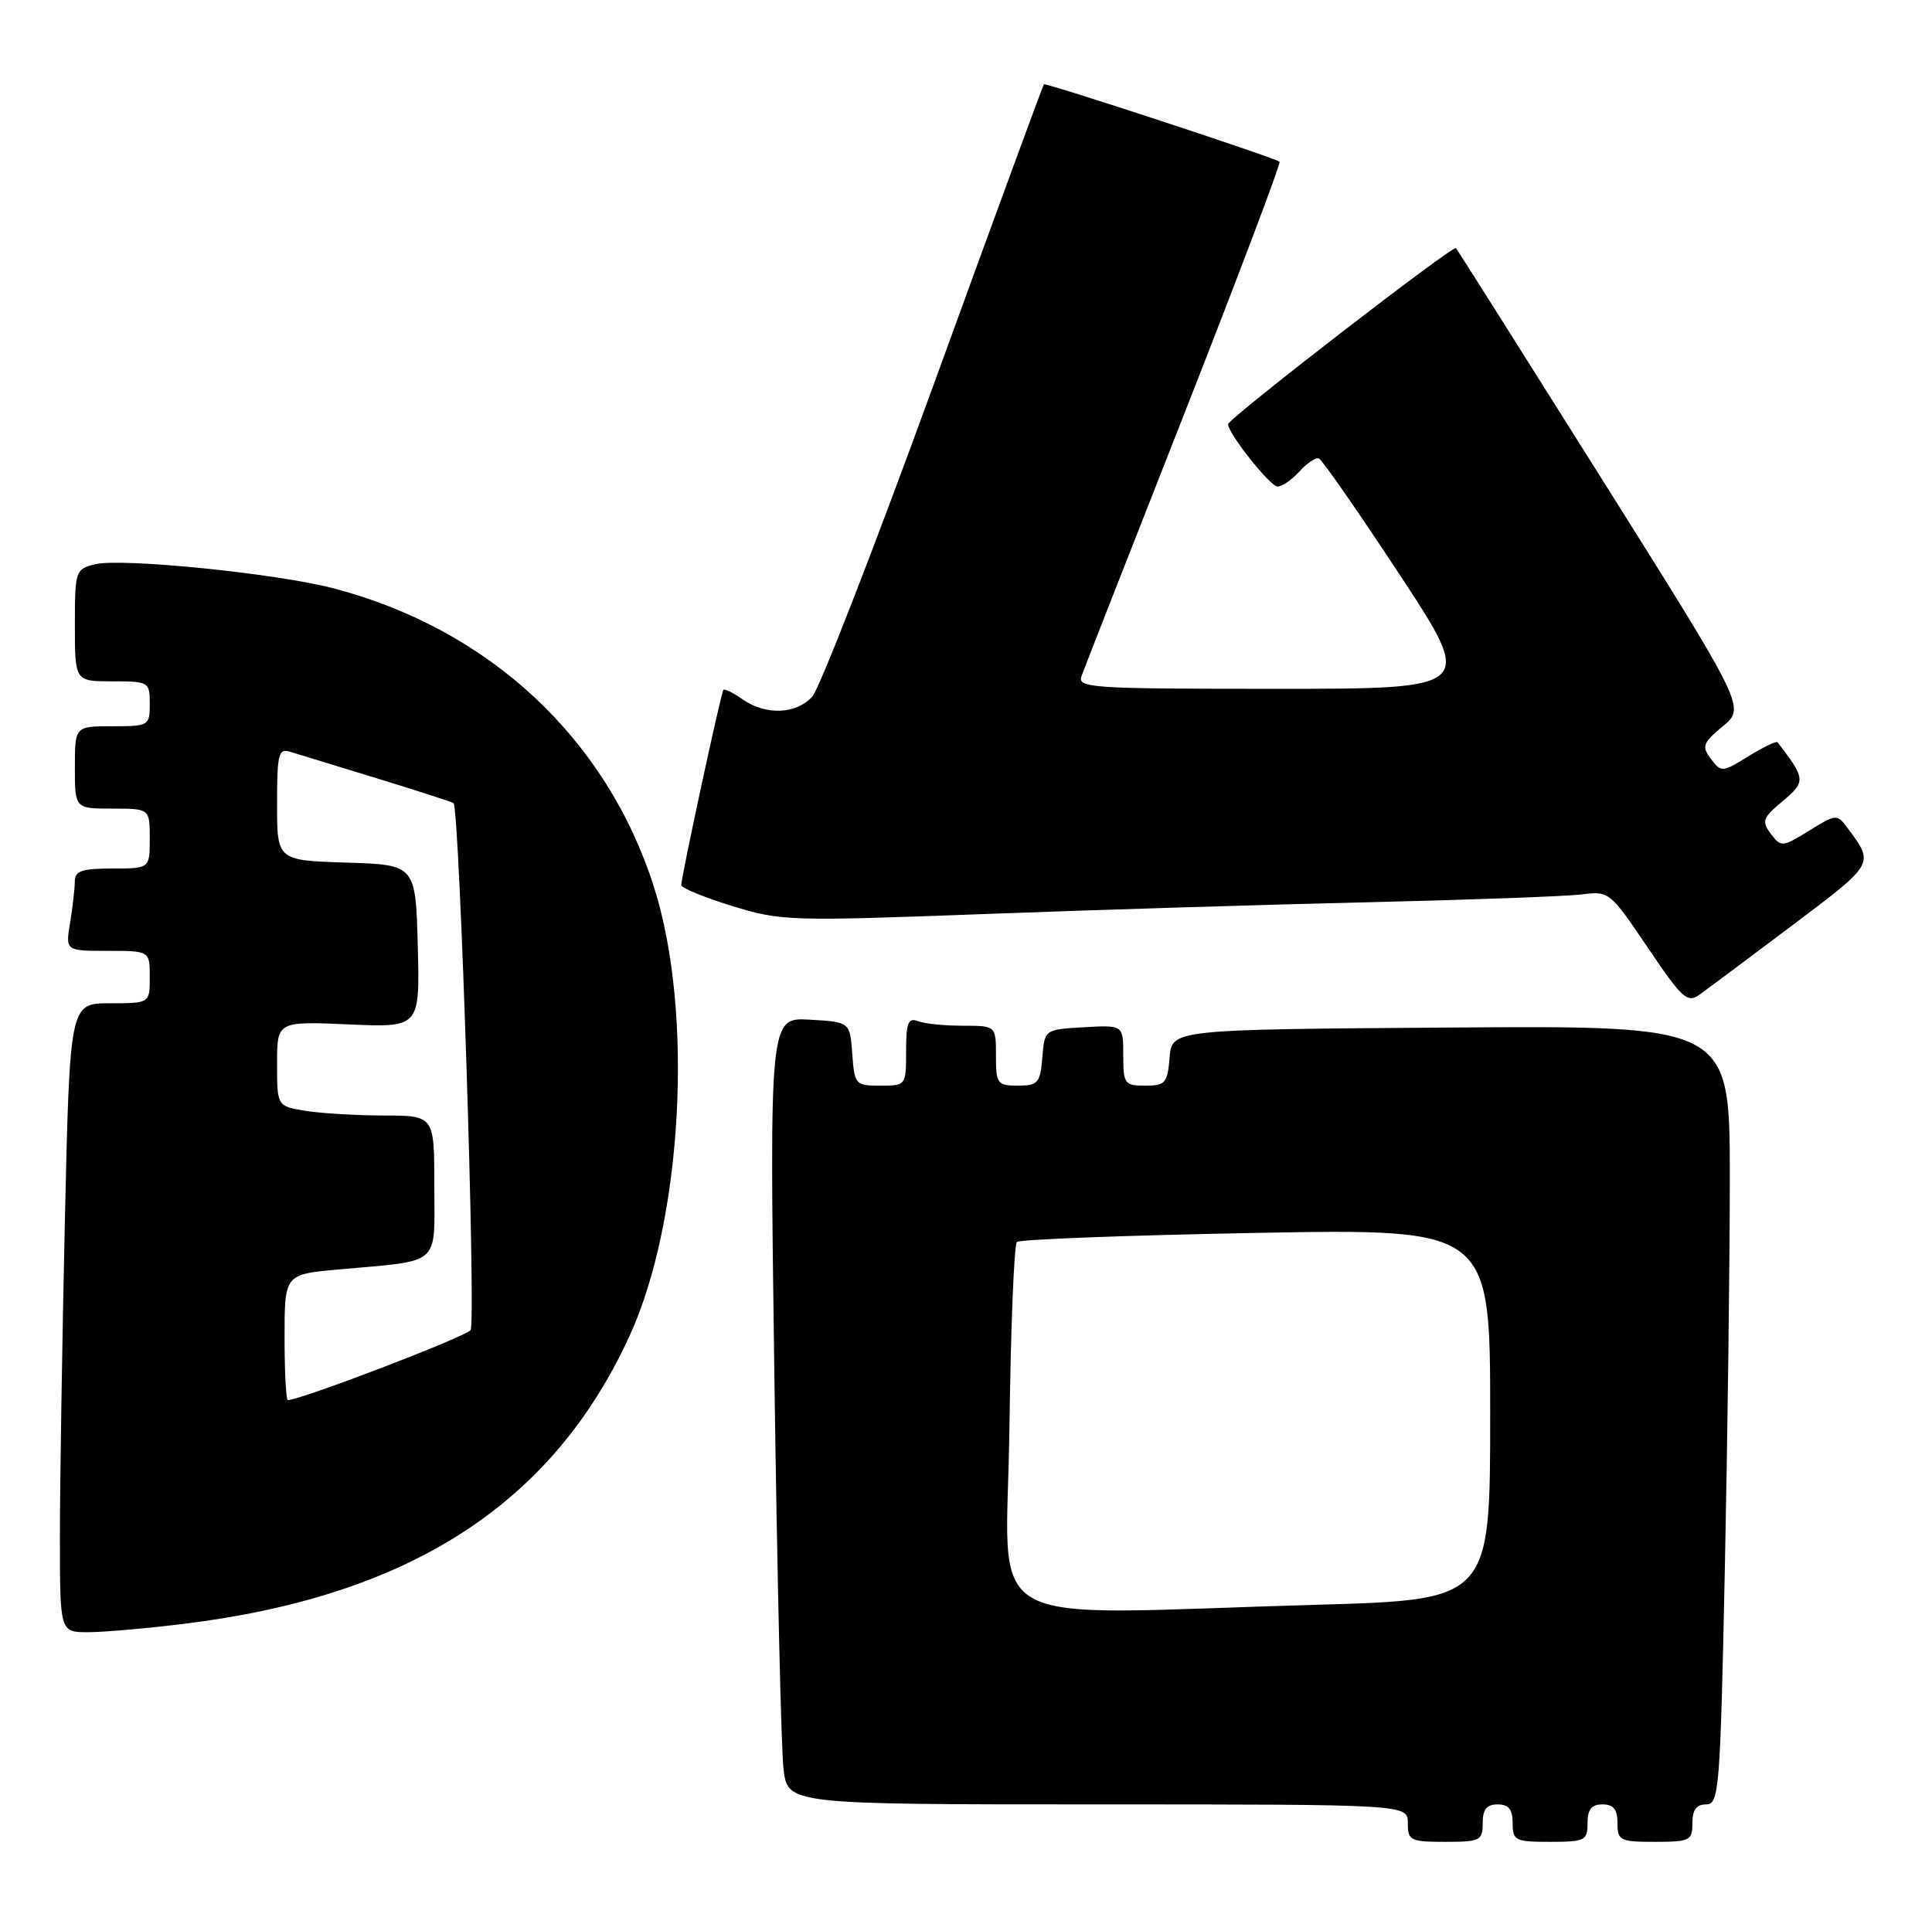 <?xml version="1.0" encoding="UTF-8" standalone="no"?>
<!DOCTYPE svg PUBLIC "-//W3C//DTD SVG 1.1//EN" "http://www.w3.org/Graphics/SVG/1.1/DTD/svg11.dtd" >
<svg xmlns="http://www.w3.org/2000/svg" xmlns:xlink="http://www.w3.org/1999/xlink" version="1.1" viewBox="0 0 258 256">
 <g >
 <path fill="currentColor"
d=" M 198.00 243.50 C 198.00 241.67 198.53 241.00 200.00 241.00 C 201.47 241.00 202.00 241.67 202.00 243.50 C 202.00 245.83 202.33 246.00 207.00 246.00 C 211.67 246.00 212.00 245.83 212.00 243.50 C 212.00 241.67 212.53 241.00 214.00 241.00 C 215.47 241.00 216.00 241.67 216.00 243.50 C 216.00 245.83 216.33 246.00 221.00 246.00 C 225.67 246.00 226.00 245.83 226.00 243.50 C 226.00 241.74 226.54 241.00 227.84 241.00 C 229.57 241.00 229.72 239.17 230.34 209.34 C 230.70 191.92 231.00 168.52 231.00 157.32 C 231.00 136.98 231.00 136.98 193.75 137.24 C 156.50 137.50 156.50 137.50 156.19 141.25 C 155.91 144.66 155.61 145.00 152.94 145.00 C 150.17 145.00 150.00 144.77 150.00 140.95 C 150.00 136.90 150.00 136.90 144.75 137.20 C 139.50 137.50 139.50 137.50 139.19 141.25 C 138.91 144.66 138.61 145.00 135.94 145.00 C 133.18 145.00 133.00 144.76 133.00 141.00 C 133.00 137.00 133.00 137.00 128.58 137.00 C 126.15 137.00 123.45 136.73 122.58 136.39 C 121.28 135.89 121.00 136.60 121.00 140.39 C 121.00 144.98 120.98 145.00 117.56 145.00 C 114.22 145.00 114.11 144.87 113.81 140.75 C 113.50 136.50 113.50 136.50 108.13 136.19 C 102.75 135.89 102.75 135.89 103.41 183.69 C 103.77 209.99 104.32 233.64 104.63 236.25 C 105.19 241.00 105.19 241.00 146.59 241.00 C 188.00 241.00 188.00 241.00 188.00 243.50 C 188.00 245.83 188.33 246.00 193.00 246.00 C 197.67 246.00 198.00 245.83 198.00 243.50 Z  M 24.50 216.89 C 54.73 213.19 73.76 200.90 84.06 178.45 C 91.15 163.01 92.67 135.23 87.34 118.50 C 81.03 98.64 65.32 84.00 44.50 78.57 C 36.83 76.57 16.16 74.49 12.67 75.37 C 10.07 76.02 10.00 76.24 10.00 83.52 C 10.00 91.00 10.00 91.00 15.00 91.00 C 19.89 91.00 20.00 91.07 20.00 94.00 C 20.00 96.93 19.89 97.00 15.00 97.00 C 10.00 97.00 10.00 97.00 10.00 102.50 C 10.00 108.00 10.00 108.00 15.00 108.00 C 20.00 108.00 20.00 108.00 20.00 112.00 C 20.00 116.00 20.00 116.00 15.00 116.00 C 10.91 116.00 10.00 116.32 9.99 117.75 C 9.98 118.71 9.70 121.19 9.36 123.25 C 8.74 127.00 8.74 127.00 14.37 127.00 C 20.00 127.00 20.00 127.00 20.00 130.50 C 20.00 134.00 20.00 134.00 14.66 134.00 C 9.32 134.00 9.32 134.00 8.66 163.25 C 8.30 179.34 8.00 198.24 8.00 205.25 C 8.00 218.00 8.00 218.00 11.75 218.00 C 13.81 218.00 19.55 217.50 24.50 216.89 Z  M 239.36 123.58 C 250.40 115.27 250.32 115.41 246.71 110.58 C 245.31 108.70 245.21 108.71 241.59 110.95 C 238.00 113.16 237.85 113.17 236.48 111.37 C 235.22 109.69 235.38 109.24 238.06 107.00 C 241.17 104.40 241.14 104.04 237.38 99.14 C 237.23 98.94 235.48 99.78 233.50 101.00 C 230.00 103.16 229.85 103.18 228.48 101.37 C 227.22 99.69 227.38 99.24 230.08 96.99 C 233.09 94.48 233.09 94.48 213.92 63.99 C 203.38 47.22 194.61 33.34 194.43 33.14 C 194.04 32.70 164.00 55.92 164.00 56.66 C 164.00 57.90 169.60 64.96 170.60 64.98 C 171.20 64.99 172.51 64.09 173.52 62.98 C 174.53 61.86 175.70 61.07 176.12 61.23 C 176.54 61.38 181.39 68.36 186.91 76.75 C 196.93 92.00 196.93 92.00 170.36 92.00 C 145.47 92.00 143.83 91.89 144.44 90.25 C 144.79 89.29 150.97 73.52 158.17 55.21 C 165.36 36.90 171.08 21.77 170.87 21.60 C 170.24 21.06 139.65 11.01 139.40 11.26 C 139.28 11.39 132.66 29.40 124.71 51.29 C 116.75 73.17 109.44 91.96 108.47 93.04 C 106.32 95.41 102.26 95.57 99.16 93.40 C 97.90 92.52 96.75 91.95 96.60 92.15 C 96.27 92.58 90.95 117.22 90.98 118.21 C 90.99 118.60 94.04 119.86 97.75 121.00 C 104.27 123.02 105.43 123.05 131.50 122.08 C 146.35 121.52 169.53 120.81 183.00 120.50 C 196.47 120.18 209.17 119.72 211.22 119.46 C 214.88 118.99 215.00 119.10 220.04 126.56 C 224.68 133.44 225.33 134.02 227.00 132.82 C 228.01 132.09 233.57 127.94 239.36 123.58 Z  M 134.80 190.75 C 134.97 177.41 135.42 166.22 135.80 165.88 C 136.19 165.53 150.56 164.99 167.75 164.67 C 199.00 164.10 199.00 164.10 199.00 188.89 C 199.00 213.68 199.00 213.68 175.75 214.34 C 129.57 215.64 134.46 218.46 134.80 190.75 Z  M 38.00 178.60 C 38.00 170.20 38.00 170.20 45.25 169.55 C 59.08 168.30 58.00 169.24 58.00 158.42 C 58.00 149.00 58.00 149.00 51.25 148.99 C 47.54 148.98 42.81 148.70 40.75 148.36 C 37.00 147.74 37.00 147.74 37.00 142.07 C 37.00 136.41 37.00 136.41 46.54 136.82 C 56.07 137.24 56.07 137.24 55.79 126.37 C 55.50 115.50 55.50 115.50 46.25 115.21 C 37.00 114.92 37.00 114.92 37.00 107.40 C 37.00 100.68 37.19 99.92 38.75 100.41 C 39.71 100.71 44.97 102.32 50.44 103.99 C 55.90 105.67 60.46 107.14 60.57 107.27 C 61.39 108.25 63.60 176.72 62.84 177.66 C 62.09 178.59 40.11 187.00 38.44 187.00 C 38.20 187.00 38.00 183.22 38.00 178.60 Z "/>
</g>
</svg>